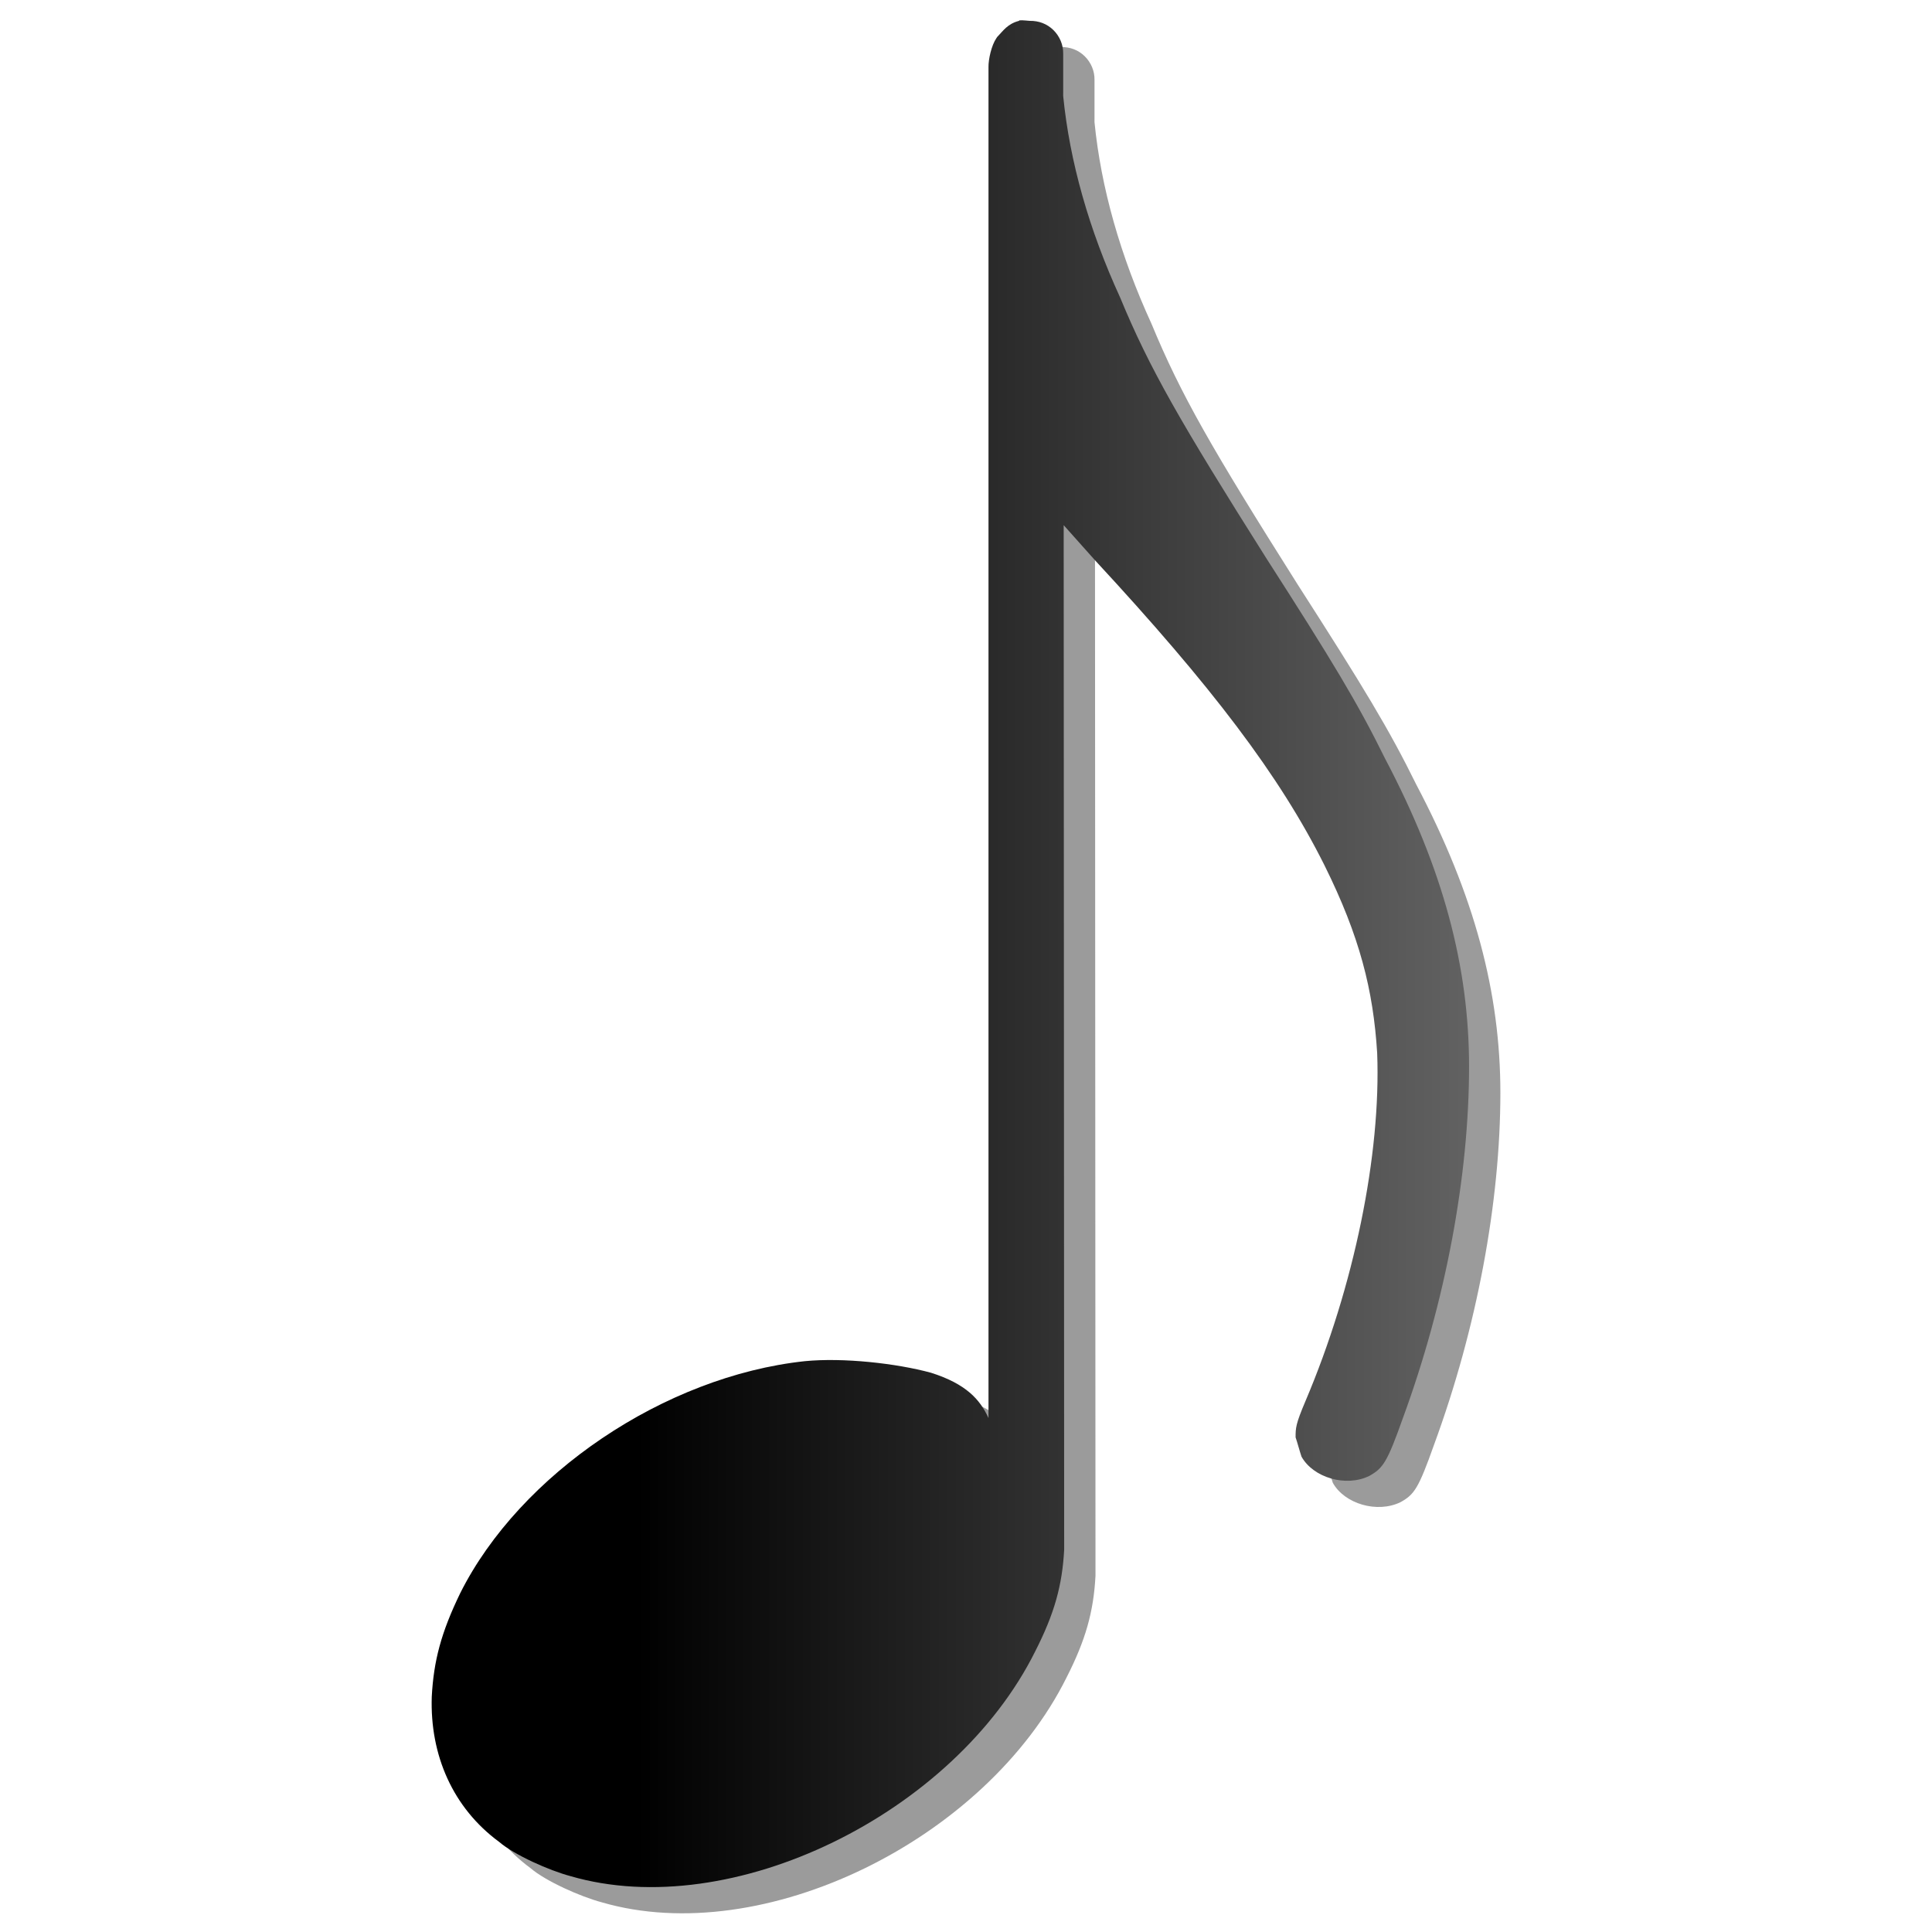 <?xml version="1.0" encoding="UTF-8" standalone="no"?>
<svg
   xmlns:dc="http://purl.org/dc/elements/1.1/"
   xmlns:cc="http://web.resource.org/cc/"
   xmlns:rdf="http://www.w3.org/1999/02/22-rdf-syntax-ns#"
   xmlns:svg="http://www.w3.org/2000/svg"
   xmlns="http://www.w3.org/2000/svg"
   xmlns:xlink="http://www.w3.org/1999/xlink"
   xmlns:sodipodi="http://sodipodi.sourceforge.net/DTD/sodipodi-0.dtd"
   xmlns:inkscape="http://www.inkscape.org/namespaces/inkscape"
   viewBox="-1 -200 1000 1000"
   id="svg34224"
   sodipodi:version="0.32"
   inkscape:version="0.45"
   width="128"
   height="128"
   sodipodi:docname="n8.svg"
   sodipodi:docbase="/home/matevz/canorus/artwork/images"
   inkscape:output_extension="org.inkscape.output.svg.inkscape"
   version="1.0"
   sodipodi:modified="true">
  <defs
     id="defs34231">
    <linearGradient
       id="linearGradient36148">
      <stop
         style="stop-color:#000000;stop-opacity:1;"
         offset="0"
         id="stop36150" />
      <stop
         style="stop-color:#646464;stop-opacity:1;"
         offset="1"
         id="stop36152" />
    </linearGradient>
    <linearGradient
       id="linearGradient36138">
      <stop
         style="stop-color:#000000;stop-opacity:1;"
         offset="0"
         id="stop36140" />
      <stop
         style="stop-color:#000000;stop-opacity:0;"
         offset="1"
         id="stop36142" />
    </linearGradient>
    <linearGradient
       inkscape:collect="always"
       xlink:href="#linearGradient36148"
       id="linearGradient36154"
       x1="54.074"
       y1="922.139"
       x2="108.134"
       y2="922.139"
       gradientUnits="userSpaceOnUse"
       gradientTransform="translate(0,-1.418)" />
    <linearGradient
       inkscape:collect="always"
       xlink:href="#linearGradient36148"
       id="linearGradient39181"
       gradientUnits="userSpaceOnUse"
       gradientTransform="matrix(1.344,0,0,1.344,-9.508,-408.576)"
       x1="54.074"
       y1="922.139"
       x2="108.134"
       y2="922.139" />
    <linearGradient
       inkscape:collect="always"
       xlink:href="#linearGradient36148"
       id="linearGradient8297"
       gradientUnits="userSpaceOnUse"
       gradientTransform="matrix(1.344,0,0,1.344,-9.508,-408.576)"
       x1="54.074"
       y1="922.139"
       x2="108.134"
       y2="922.139" />
  </defs>
  <sodipodi:namedview
     inkscape:window-height="978"
     inkscape:window-width="1400"
     inkscape:pageshadow="2"
     inkscape:pageopacity="0.0"
     borderopacity="1.0"
     bordercolor="#666666"
     pagecolor="#ffffff"
     id="base"
     showguides="true"
     inkscape:guide-bbox="true"
     inkscape:zoom="2.0103948"
     inkscape:cx="128.33274"
     inkscape:cy="54.089548"
     inkscape:window-x="0"
     inkscape:window-y="140"
     inkscape:current-layer="svg34224"
     width="128px"
     height="128px" />
  <g
     id="g8293"
     transform="matrix(6.056,0,0,5.942,-53.625,-5180.109)">
    <path
       inkscape:export-ydpi="90"
       inkscape:export-xdpi="90"
       inkscape:export-filename="/home/matevz/apps/canorus/branches/matevz/src/fonts/n8.png"
       id="path37431"
       d="M 98.498,842.177 C 98.489,842.178 98.464,842.217 98.456,842.219 C 97.466,842.483 97.09,843.107 96.65,843.563 C 96.642,843.572 96.616,843.595 96.608,843.605 C 96.584,843.634 96.547,843.698 96.524,843.731 C 96.1,844.364 95.84,845.582 95.852,846.25 L 95.852,963.927 C 95.128,962.304 93.928,960.945 90.938,959.979 C 87.98,959.158 83.432,958.643 80.145,958.971 C 68.149,960.286 55.799,968.819 50.705,979.172 C 49.061,982.623 48.433,985.079 48.269,988.202 C 48.105,993.296 50.079,997.885 54.023,1000.843 C 55.337,1001.993 58.305,1003.332 60.112,1003.825 C 73.916,1007.933 92.94,998.387 99.842,984.254 C 101.485,980.967 102.155,978.515 102.32,975.392 L 102.278,886.148 L 104.923,889.172 C 114.919,900.167 120.747,907.968 124.578,915.798 C 127.577,921.962 128.739,926.638 129.072,932.135 C 129.405,940.964 127.105,952.462 122.94,962.457 C 122.107,964.456 122.1,964.774 122.1,965.607 C 122.267,966.107 122.438,966.787 122.604,967.287 C 123.604,969.119 126.401,969.966 128.4,968.967 C 129.566,968.3 129.923,967.801 131.256,963.969 C 134.921,953.807 136.925,942.807 136.925,933.311 C 136.925,924.648 134.742,916.137 129.744,906.475 C 127.412,901.644 125.245,898 119.58,889.004 C 112.25,877.176 109.606,872.489 107.107,866.325 C 104.437,860.39 102.792,854.47 102.236,848.77 C 102.226,848.67 102.245,848.576 102.236,848.476 L 102.236,845.075 C 102.25,844.308 101.938,843.559 101.396,843.017 C 100.853,842.474 100.146,842.205 99.38,842.219 C 99.27,842.22 98.762,842.144 98.498,842.177 z "
       style="fill:#000000;fill-opacity:0.392" />
    <path
       inkscape:export-ydpi="90"
       inkscape:export-xdpi="90"
       inkscape:export-filename="/home/matevz/apps/canorus/branches/matevz/src/fonts/n8.png"
       id="path34228"
       d="M 95.821,839.895 C 95.812,839.896 95.787,839.936 95.779,839.937 C 94.789,840.201 94.413,840.826 93.973,841.281 C 93.965,841.29 93.939,841.314 93.931,841.323 C 93.907,841.352 93.87,841.417 93.847,841.449 C 93.423,842.082 93.163,843.3 93.175,843.969 L 93.175,961.645 C 92.451,960.022 91.251,958.663 88.261,957.698 C 85.303,956.876 80.755,956.361 77.468,956.69 C 65.472,958.004 53.122,966.537 48.028,976.89 C 46.385,980.341 45.756,982.798 45.592,985.92 C 45.428,991.014 47.402,995.603 51.346,998.561 C 52.66,999.711 55.628,1001.05 57.435,1001.543 C 71.239,1005.651 90.263,996.105 97.165,981.972 C 98.808,978.685 99.478,976.233 99.643,973.111 L 99.601,883.866 L 102.247,886.89 C 112.242,897.885 118.07,905.687 121.901,913.516 C 124.9,919.68 126.062,924.356 126.395,929.853 C 126.728,938.683 124.428,950.18 120.263,960.175 C 119.43,962.175 119.423,962.492 119.423,963.325 C 119.59,963.825 119.761,964.505 119.927,965.005 C 120.927,966.838 123.724,967.685 125.723,966.685 C 126.889,966.019 127.246,965.519 128.579,961.687 C 132.244,951.525 134.249,940.525 134.249,931.029 C 134.249,922.367 132.065,913.855 127.067,904.193 C 124.735,899.362 122.568,895.718 116.904,886.722 C 109.574,874.894 106.929,870.207 104.43,864.044 C 101.76,858.109 100.115,852.188 99.559,846.489 C 99.549,846.389 99.568,846.294 99.559,846.195 L 99.559,842.793 C 99.573,842.026 99.261,841.277 98.719,840.735 C 98.176,840.193 97.47,839.923 96.703,839.937 C 96.593,839.939 96.085,839.863 95.821,839.895 z "
       style="fill:url(#linearGradient8297);fill-opacity:1" />
  </g>
</svg>
